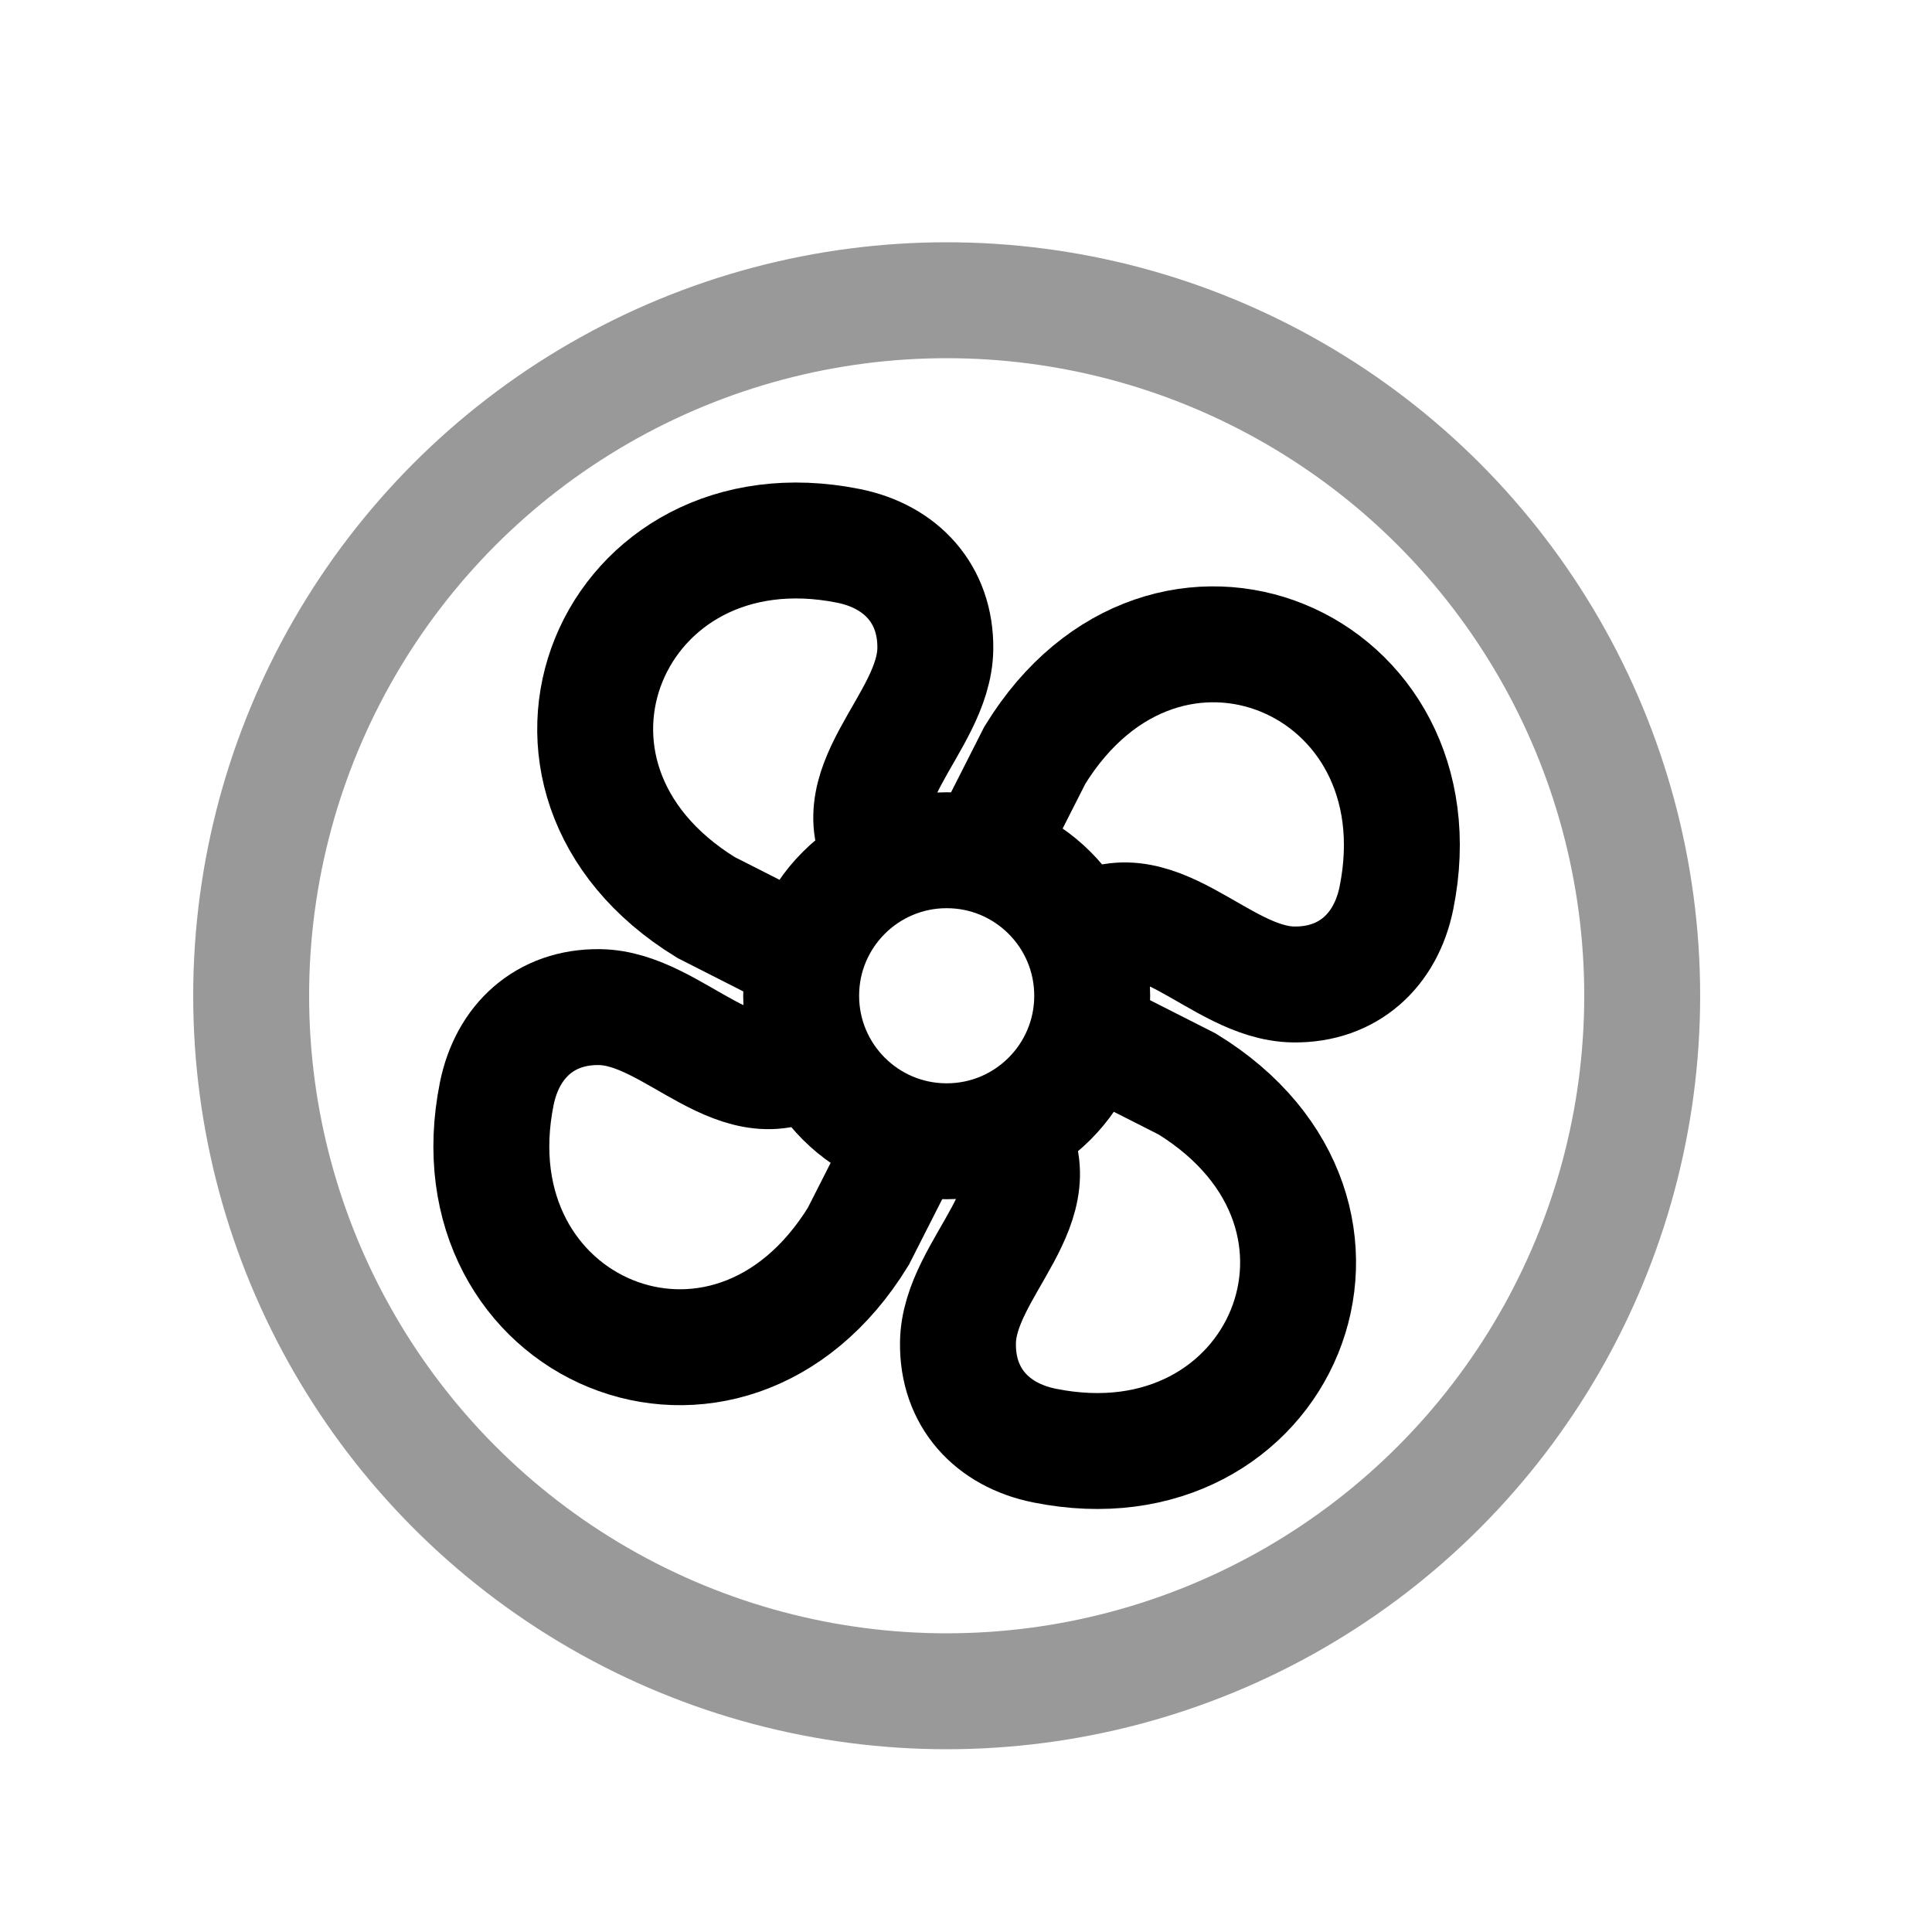 <svg width="25" height="25" viewBox="0 0 25 25" fill="none" xmlns="http://www.w3.org/2000/svg">
<circle opacity="0.4" cx="12.25" cy="12.885" r="9" stroke="black" stroke-width="1.5" stroke-linecap="round" stroke-linejoin="round"/>
<path d="M13.019 14.598C13.72 15.558 12.409 16.393 12.396 17.375C12.386 18.083 12.838 18.57 13.517 18.706C16.581 19.323 18.115 15.719 15.362 14.027L14.074 13.374" stroke="black" stroke-width="1.5" stroke-miterlimit="10"/>
<path d="M11.48 11.173C10.779 10.213 12.089 9.377 12.103 8.396C12.112 7.688 11.661 7.201 10.982 7.064C7.918 6.448 6.384 10.052 9.136 11.743L10.424 12.397" stroke="black" stroke-width="1.5" stroke-miterlimit="10"/>
<path d="M10.537 13.655C9.577 14.356 8.741 13.046 7.759 13.032C7.052 13.022 6.565 13.474 6.428 14.153C5.812 17.217 9.416 18.751 11.107 15.998L11.761 14.71" stroke="black" stroke-width="1.5" stroke-miterlimit="10"/>
<path d="M13.962 12.116C14.922 11.415 15.757 12.725 16.739 12.739C17.447 12.748 17.934 12.296 18.07 11.618C18.687 8.554 15.083 7.02 13.391 9.772L12.738 11.06" stroke="black" stroke-width="1.5" stroke-miterlimit="10"/>
<circle cx="12.25" cy="12.885" r="1.883" stroke="black" stroke-width="1.5" stroke-linecap="round" stroke-linejoin="round"/>
</svg>